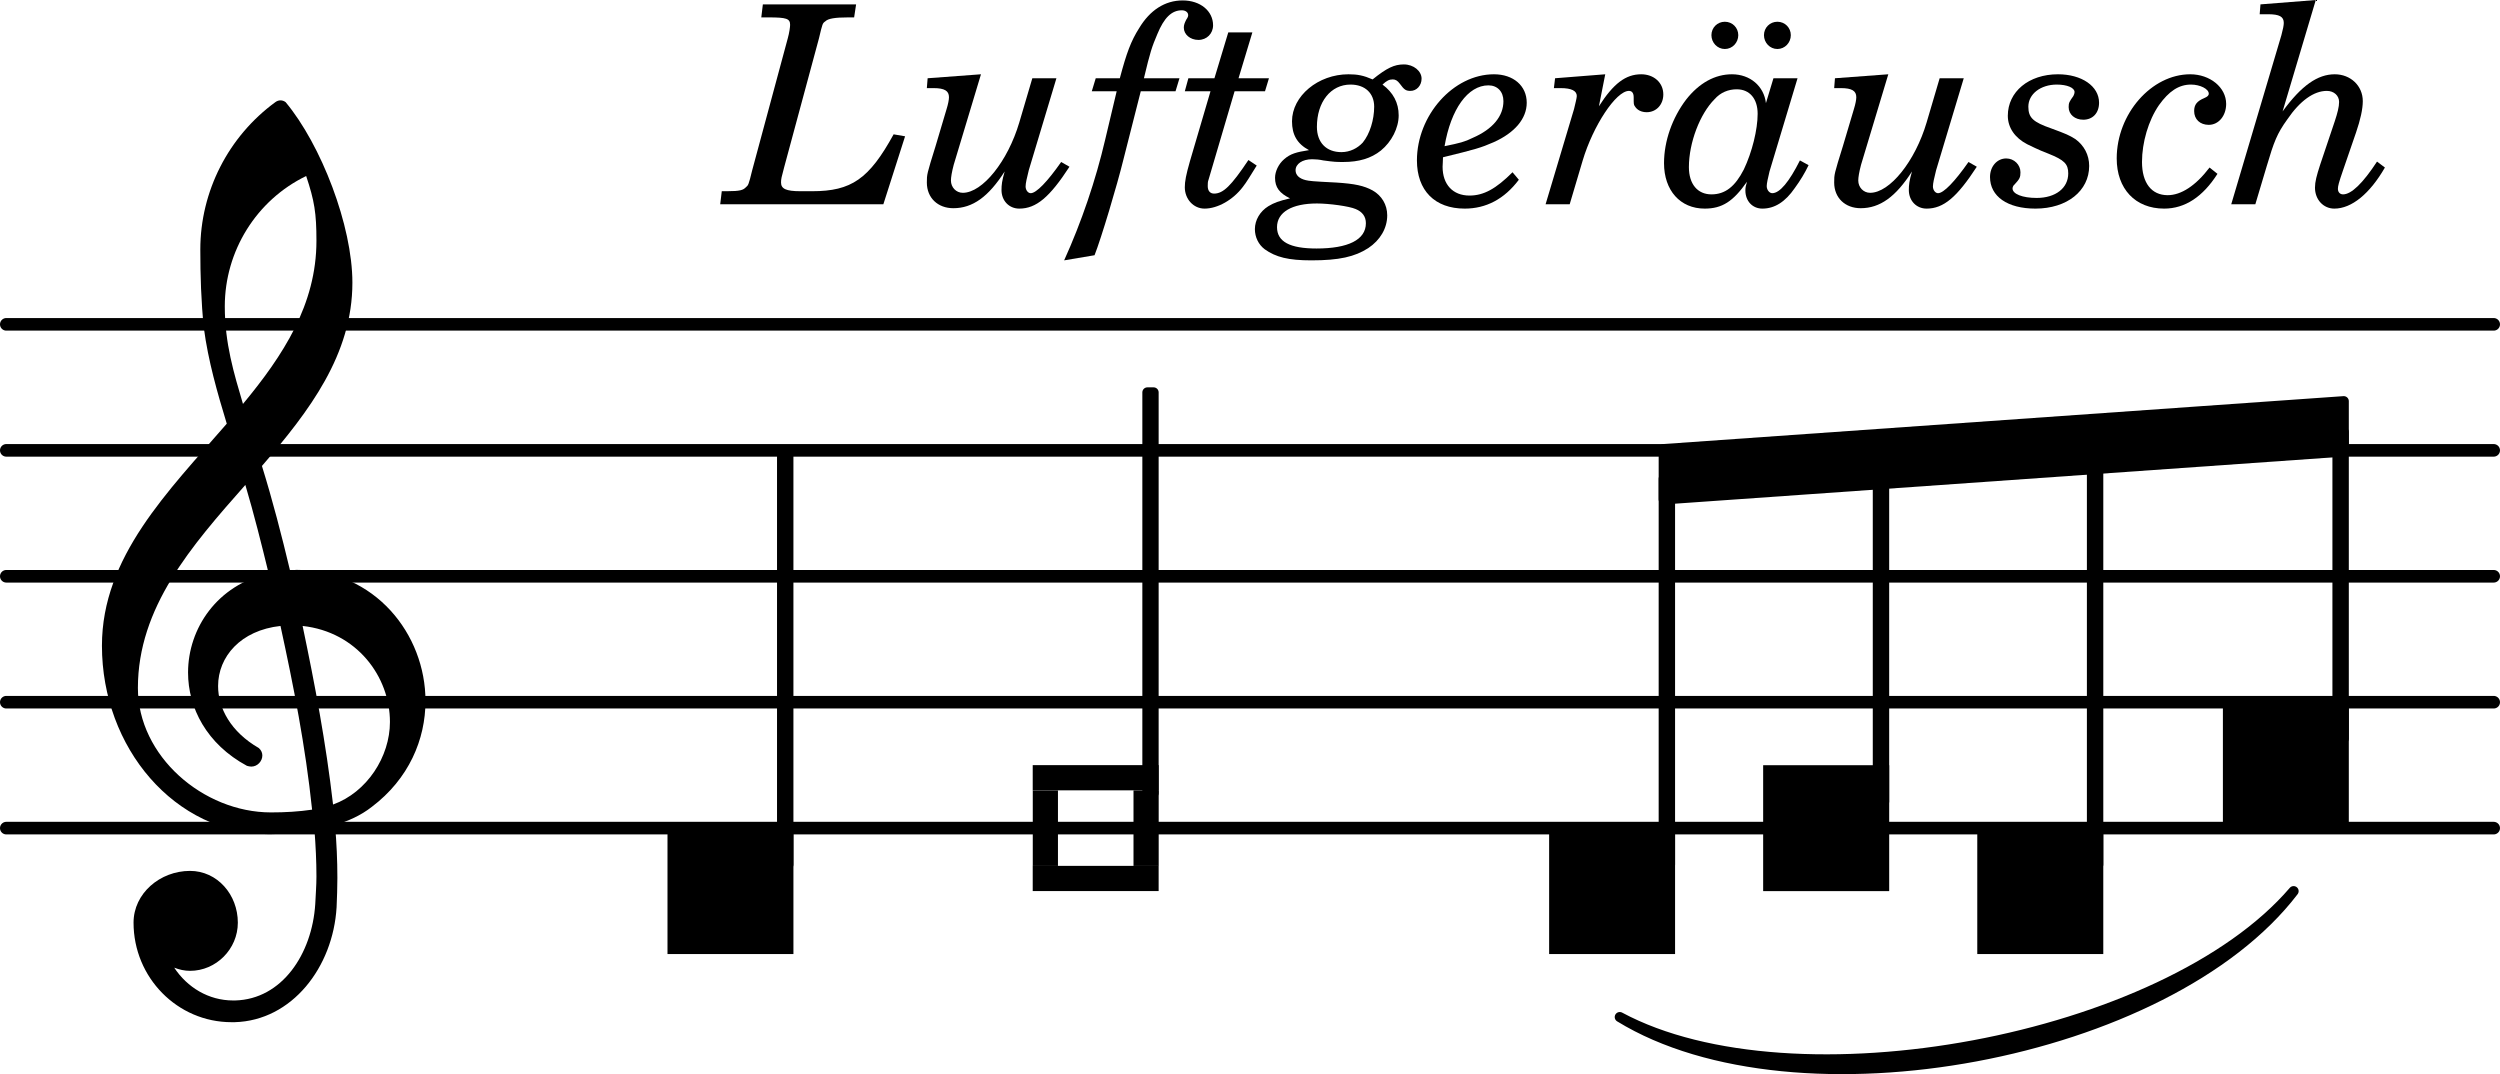<?xml version="1.0" encoding="UTF-8" standalone="no"?>
<svg
   width="98.881pt"
   height="42.487pt"
   viewBox="0 0 98.881 42.487"
   version="1.2"
   id="svg167"
   sodipodi:docname="Luftgeraeusch.svg"
   inkscape:version="1.1-dev (0486c1a, 2020-10-10)"
   xmlns:inkscape="http://www.inkscape.org/namespaces/inkscape"
   xmlns:sodipodi="http://sodipodi.sourceforge.net/DTD/sodipodi-0.dtd"
   xmlns:xlink="http://www.w3.org/1999/xlink"
   xmlns="http://www.w3.org/2000/svg"
   xmlns:svg="http://www.w3.org/2000/svg">
  <sodipodi:namedview
     pagecolor="#ffffff"
     bordercolor="#666666"
     borderopacity="1"
     objecttolerance="10"
     gridtolerance="10"
     guidetolerance="10"
     inkscape:pageopacity="0"
     inkscape:pageshadow="2"
     inkscape:window-width="732"
     inkscape:window-height="480"
     id="namedview169"
     showgrid="false"
     fit-margin-top="0"
     fit-margin-left="0"
     fit-margin-right="0"
     fit-margin-bottom="0"
     inkscape:zoom="1.6990046"
     inkscape:cx="-12.065888"
     inkscape:cy="-7.6515389"
     inkscape:window-x="0"
     inkscape:window-y="23"
     inkscape:window-maximized="0"
     inkscape:current-layer="svg167" />
  <defs
     id="defs52">
    <g
       id="g50">
      <symbol
         overflow="visible"
         id="glyph0-0">
        <path
           style="stroke:none"
           d=""
           id="path8" />
      </symbol>
      <symbol
         overflow="visible"
         id="glyph0-1">
        <path
           style="stroke:none"
           d="M 6.906,-2.688 L 6.453,-2.766 C 5.484,-1 4.781,-0.516 3.234,-0.516 H 2.766 C 2.203,-0.516 2,-0.609 2,-0.859 C 2,-1 2.016,-1.062 2.125,-1.469 L 3.5,-6.562 C 3.641,-7.156 3.641,-7.156 3.75,-7.234 C 3.859,-7.344 4.125,-7.391 4.656,-7.391 H 4.891 L 4.969,-7.906 H 1.281 L 1.219,-7.391 H 1.5 C 2.219,-7.391 2.359,-7.344 2.359,-7.094 C 2.359,-7.016 2.328,-6.781 2.266,-6.562 L 0.859,-1.344 C 0.719,-0.766 0.703,-0.75 0.609,-0.672 C 0.5,-0.562 0.391,-0.516 -0.141,-0.516 H -0.344 L -0.406,0 H 6.047 Z M 6.906,-2.688"
           id="path11" />
      </symbol>
      <symbol
         overflow="visible"
         id="glyph0-2">
        <path
           style="stroke:none"
           d="M 6.094,-1.484 L 5.766,-1.672 C 5.219,-0.891 4.781,-0.438 4.562,-0.438 C 4.453,-0.438 4.359,-0.562 4.359,-0.703 C 4.359,-0.828 4.406,-1.031 4.484,-1.344 L 5.578,-4.984 H 4.625 L 4.109,-3.234 C 3.656,-1.703 2.656,-0.453 1.875,-0.453 C 1.609,-0.453 1.406,-0.672 1.406,-0.938 C 1.406,-1.062 1.438,-1.266 1.516,-1.562 L 2.594,-5.141 L 0.484,-4.984 L 0.453,-4.594 H 0.719 C 1.156,-4.594 1.328,-4.484 1.328,-4.234 C 1.328,-4.141 1.297,-3.969 1.234,-3.766 L 0.797,-2.297 C 0.453,-1.188 0.453,-1.188 0.453,-0.859 C 0.453,-0.25 0.891,0.156 1.5,0.156 C 2.266,0.156 2.891,-0.297 3.531,-1.297 C 3.422,-0.922 3.406,-0.766 3.406,-0.562 C 3.406,-0.141 3.703,0.172 4.109,0.172 C 4.781,0.172 5.312,-0.281 6.094,-1.484 Z M 6.094,-1.484"
           id="path14" />
      </symbol>
      <symbol
         overflow="visible"
         id="glyph0-3">
        <path
           style="stroke:none"
           d="M 5.141,-7.078 C 5.141,-7.641 4.641,-8.062 3.938,-8.062 C 3.234,-8.062 2.641,-7.672 2.219,-6.969 C 1.891,-6.453 1.719,-5.984 1.453,-4.984 H 0.5 L 0.344,-4.469 H 1.328 L 0.875,-2.562 C 0.5,-0.953 -0.062,0.703 -0.75,2.219 L 0.453,2.016 C 0.719,1.344 1.344,-0.75 1.594,-1.766 L 2.281,-4.469 H 3.656 L 3.812,-4.984 H 2.406 C 2.656,-6.031 2.719,-6.219 2.938,-6.734 C 3.203,-7.375 3.5,-7.672 3.906,-7.672 C 4.047,-7.672 4.156,-7.594 4.156,-7.484 C 4.156,-7.453 4.156,-7.406 4.078,-7.297 C 4.016,-7.172 3.984,-7.094 3.984,-6.984 C 3.984,-6.719 4.234,-6.5 4.562,-6.5 C 4.891,-6.5 5.141,-6.75 5.141,-7.078 Z M 5.141,-7.078"
           id="path17" />
      </symbol>
      <symbol
         overflow="visible"
         id="glyph0-4">
        <path
           style="stroke:none"
           d="M 3.125,-1.531 L 2.797,-1.75 C 2.109,-0.719 1.797,-0.422 1.438,-0.422 C 1.281,-0.422 1.188,-0.531 1.188,-0.719 C 1.188,-0.812 1.188,-0.891 1.219,-0.969 L 2.25,-4.469 H 3.453 L 3.609,-4.984 H 2.406 L 2.953,-6.797 H 2 L 1.453,-4.984 H 0.422 L 0.281,-4.469 H 1.297 L 0.484,-1.703 C 0.328,-1.156 0.281,-0.906 0.281,-0.672 C 0.281,-0.203 0.625,0.172 1.062,0.172 C 1.578,0.172 2.188,-0.172 2.578,-0.688 C 2.734,-0.891 2.844,-1.078 3.125,-1.531 Z M 3.125,-1.531"
           id="path20" />
      </symbol>
      <symbol
         overflow="visible"
         id="glyph0-5">
        <path
           style="stroke:none"
           d="M 4.375,0.438 C 4.375,0.016 4.156,-0.344 3.797,-0.547 C 3.453,-0.734 3.094,-0.812 2.359,-0.859 C 1.391,-0.906 1.297,-0.922 1.156,-0.953 C 0.891,-1.016 0.75,-1.156 0.75,-1.344 C 0.75,-1.594 1.016,-1.781 1.406,-1.781 C 1.547,-1.781 1.703,-1.766 1.844,-1.734 C 2.297,-1.672 2.359,-1.672 2.641,-1.672 C 3.25,-1.672 3.734,-1.812 4.125,-2.125 C 4.547,-2.469 4.828,-3.016 4.828,-3.516 C 4.828,-4.016 4.609,-4.422 4.188,-4.734 C 4.359,-4.891 4.453,-4.938 4.594,-4.938 C 4.703,-4.938 4.781,-4.891 4.875,-4.766 C 5.047,-4.531 5.109,-4.484 5.297,-4.484 C 5.531,-4.484 5.734,-4.688 5.734,-4.969 C 5.734,-5.266 5.422,-5.531 5.031,-5.531 C 4.656,-5.531 4.359,-5.391 3.797,-4.938 C 3.438,-5.094 3.203,-5.141 2.844,-5.141 C 1.641,-5.141 0.609,-4.281 0.609,-3.281 C 0.609,-2.75 0.812,-2.391 1.281,-2.141 C 0.781,-2.062 0.547,-2 0.297,-1.781 C 0.078,-1.594 -0.062,-1.297 -0.062,-1.047 C -0.062,-0.672 0.109,-0.438 0.531,-0.234 C 0.078,-0.125 -0.094,-0.062 -0.328,0.078 C -0.656,0.281 -0.859,0.625 -0.859,0.984 C -0.859,1.297 -0.719,1.594 -0.469,1.781 C -0.031,2.094 0.469,2.219 1.375,2.219 C 2.469,2.219 3.094,2.078 3.625,1.734 C 4.094,1.422 4.375,0.953 4.375,0.438 Z M 3.859,-3.859 C 3.859,-3.344 3.688,-2.781 3.406,-2.438 C 3.203,-2.219 2.906,-2.062 2.562,-2.062 C 1.969,-2.062 1.594,-2.438 1.594,-3.062 C 1.594,-4.047 2.141,-4.734 2.922,-4.734 C 3.5,-4.734 3.859,-4.391 3.859,-3.859 Z M 3.531,0.75 C 3.531,1.406 2.828,1.75 1.578,1.75 C 0.531,1.75 0.016,1.484 0.016,0.906 C 0.016,0.312 0.609,-0.031 1.594,-0.031 C 2.078,-0.031 2.875,0.078 3.125,0.188 C 3.391,0.297 3.531,0.484 3.531,0.75 Z M 3.531,0.75"
           id="path23" />
      </symbol>
      <symbol
         overflow="visible"
         id="glyph0-6">
        <path
           style="stroke:none"
           d="M 3.969,-0.969 L 3.719,-1.266 C 3.062,-0.609 2.578,-0.344 2.016,-0.344 C 1.359,-0.344 0.953,-0.781 0.953,-1.484 C 0.953,-1.562 0.969,-1.719 0.969,-1.859 C 2.25,-2.172 2.469,-2.234 2.969,-2.453 C 3.812,-2.828 4.281,-3.391 4.281,-4.016 C 4.281,-4.688 3.75,-5.141 2.984,-5.141 C 1.375,-5.141 -0.062,-3.516 -0.062,-1.734 C -0.062,-0.547 0.641,0.172 1.828,0.172 C 2.672,0.172 3.391,-0.203 3.969,-0.969 Z M 3.359,-4.078 C 3.359,-3.484 2.938,-2.969 2.141,-2.625 C 1.828,-2.469 1.641,-2.422 1.031,-2.297 C 1.281,-3.766 1.953,-4.703 2.766,-4.703 C 3.125,-4.703 3.359,-4.453 3.359,-4.078 Z M 3.359,-4.078"
           id="path26" />
      </symbol>
      <symbol
         overflow="visible"
         id="glyph0-7">
        <path
           style="stroke:none"
           d="M 4.75,-4.344 C 4.75,-4.812 4.375,-5.141 3.875,-5.141 C 3.266,-5.141 2.781,-4.781 2.203,-3.875 L 2.453,-5.141 L 0.469,-4.984 L 0.422,-4.594 H 0.688 C 1.125,-4.594 1.328,-4.484 1.328,-4.281 C 1.328,-4.203 1.266,-3.969 1.219,-3.766 L 0.094,0 H 1.047 L 1.562,-1.734 C 1.969,-3.094 2.875,-4.484 3.391,-4.484 C 3.516,-4.484 3.578,-4.391 3.578,-4.234 C 3.578,-3.969 3.578,-3.938 3.625,-3.875 C 3.719,-3.719 3.891,-3.641 4.094,-3.641 C 4.469,-3.641 4.75,-3.938 4.75,-4.344 Z M 4.75,-4.344"
           id="path29" />
      </symbol>
      <symbol
         overflow="visible"
         id="glyph0-8">
        <path
           style="stroke:none"
           d="M 5.734,-1.547 L 5.391,-1.734 C 4.969,-0.891 4.594,-0.438 4.297,-0.438 C 4.188,-0.438 4.078,-0.562 4.078,-0.719 C 4.078,-0.828 4.125,-1.031 4.188,-1.297 L 5.297,-4.984 H 4.344 L 4.047,-4 C 3.969,-4.672 3.422,-5.141 2.703,-5.141 C 2.031,-5.141 1.406,-4.797 0.891,-4.141 C 0.344,-3.422 0.016,-2.5 0.016,-1.625 C 0.016,-0.547 0.656,0.172 1.625,0.172 C 2.312,0.172 2.75,-0.109 3.297,-0.891 C 3.25,-0.734 3.234,-0.656 3.234,-0.547 C 3.234,-0.125 3.516,0.172 3.906,0.172 C 4.391,0.172 4.812,-0.094 5.188,-0.641 C 5.406,-0.938 5.594,-1.25 5.734,-1.547 Z M 3.172,-1.375 C 2.828,-0.703 2.438,-0.391 1.891,-0.391 C 1.344,-0.391 1,-0.797 1,-1.469 C 1,-2.438 1.438,-3.578 2.016,-4.156 C 2.25,-4.422 2.562,-4.547 2.891,-4.547 C 3.406,-4.547 3.719,-4.172 3.719,-3.578 C 3.719,-2.953 3.5,-2.062 3.172,-1.375 Z M 2.953,-6.688 C 2.953,-6.984 2.719,-7.219 2.422,-7.219 C 2.125,-7.219 1.891,-6.984 1.891,-6.688 C 1.891,-6.391 2.125,-6.141 2.422,-6.141 C 2.719,-6.141 2.953,-6.391 2.953,-6.688 Z M 5.031,-6.688 C 5.031,-6.984 4.797,-7.219 4.5,-7.219 C 4.203,-7.219 3.969,-6.984 3.969,-6.688 C 3.969,-6.391 4.203,-6.141 4.5,-6.141 C 4.797,-6.141 5.031,-6.391 5.031,-6.688 Z M 5.031,-6.688"
           id="path32" />
      </symbol>
      <symbol
         overflow="visible"
         id="glyph0-9">
        <path
           style="stroke:none"
           d="M 3.906,-1.516 C 3.906,-1.953 3.703,-2.328 3.359,-2.578 C 3.109,-2.734 3,-2.781 2.406,-3 C 1.688,-3.25 1.5,-3.422 1.5,-3.859 C 1.5,-4.359 1.984,-4.734 2.625,-4.734 C 3.031,-4.734 3.328,-4.609 3.328,-4.438 C 3.328,-4.391 3.312,-4.344 3.281,-4.281 C 3.125,-4.062 3.094,-4.016 3.094,-3.844 C 3.094,-3.547 3.344,-3.344 3.672,-3.344 C 4.047,-3.344 4.297,-3.609 4.297,-4.016 C 4.297,-4.672 3.609,-5.141 2.672,-5.141 C 1.516,-5.141 0.688,-4.453 0.688,-3.5 C 0.688,-3.031 0.969,-2.625 1.453,-2.375 C 1.625,-2.297 1.844,-2.172 2.297,-2 C 2.922,-1.75 3.078,-1.594 3.078,-1.219 C 3.078,-0.641 2.578,-0.25 1.828,-0.25 C 1.266,-0.25 0.875,-0.406 0.875,-0.625 C 0.875,-0.672 0.906,-0.75 0.953,-0.781 C 1.156,-1 1.188,-1.062 1.188,-1.266 C 1.188,-1.562 0.938,-1.812 0.625,-1.812 C 0.266,-1.812 -0.016,-1.5 -0.016,-1.078 C -0.016,-0.312 0.672,0.172 1.781,0.172 C 3.031,0.172 3.906,-0.531 3.906,-1.516 Z M 3.906,-1.516"
           id="path35" />
      </symbol>
      <symbol
         overflow="visible"
         id="glyph0-10">
        <path
           style="stroke:none"
           d="M 4.047,-1.203 L 3.734,-1.453 C 3.188,-0.734 2.609,-0.359 2.078,-0.359 C 1.438,-0.359 1.062,-0.844 1.062,-1.672 C 1.062,-2.438 1.312,-3.312 1.734,-3.922 C 2.125,-4.469 2.516,-4.734 3,-4.734 C 3.359,-4.734 3.703,-4.562 3.703,-4.375 C 3.703,-4.297 3.641,-4.25 3.531,-4.203 C 3.234,-4.078 3.125,-3.938 3.125,-3.688 C 3.125,-3.359 3.359,-3.141 3.703,-3.141 C 4.094,-3.141 4.391,-3.5 4.391,-3.969 C 4.391,-4.625 3.75,-5.141 2.969,-5.141 C 1.438,-5.141 0.062,-3.578 0.062,-1.812 C 0.062,-0.609 0.797,0.172 1.938,0.172 C 2.766,0.172 3.469,-0.297 4.047,-1.203 Z M 4.047,-1.203"
           id="path38" />
      </symbol>
      <symbol
         overflow="visible"
         id="glyph0-11">
        <path
           style="stroke:none"
           d="M 6.078,-1.453 L 5.766,-1.688 C 5.203,-0.828 4.75,-0.391 4.422,-0.391 C 4.297,-0.391 4.219,-0.484 4.219,-0.609 C 4.219,-0.719 4.25,-0.844 4.422,-1.344 L 4.938,-2.844 C 5.109,-3.344 5.203,-3.766 5.203,-4.078 C 5.203,-4.688 4.719,-5.141 4.094,-5.141 C 3.422,-5.141 2.781,-4.703 2.031,-3.672 L 3.344,-8.078 L 1.156,-7.906 L 1.125,-7.516 H 1.453 C 1.906,-7.516 2.078,-7.422 2.078,-7.172 C 2.078,-7.078 2.047,-6.922 1.984,-6.688 L 0,0 H 0.953 L 1.406,-1.516 C 1.688,-2.469 1.812,-2.797 2.219,-3.359 C 2.719,-4.094 3.266,-4.484 3.781,-4.484 C 4.062,-4.484 4.266,-4.297 4.266,-4.047 C 4.266,-3.859 4.203,-3.609 4.094,-3.281 L 3.516,-1.562 C 3.375,-1.125 3.312,-0.891 3.312,-0.656 C 3.312,-0.188 3.641,0.172 4.078,0.172 C 4.766,0.172 5.484,-0.422 6.078,-1.453 Z M 6.078,-1.453"
           id="path41" />
      </symbol>
      <symbol
         overflow="visible"
         id="glyph1-0">
        <path
           style="stroke:none"
           d="M 1,0 H 8.969 V -10.625 H 1 Z M 1.984,-1 V -9.625 H 7.969 V -1 Z M 1.984,-1"
           id="path44" />
      </symbol>
      <symbol
         overflow="visible"
         id="glyph1-1">
        <path
           style="stroke:none"
           d="M 5.297,12.656 L 5.312,11.797 H 5.234 C 4.266,11.797 3.422,11.281 2.906,10.5 C 3.109,10.578 3.312,10.625 3.531,10.625 C 4.562,10.625 5.422,9.766 5.422,8.719 C 5.422,7.609 4.609,6.672 3.531,6.672 C 2.344,6.672 1.297,7.562 1.297,8.719 C 1.297,10.891 3.031,12.656 5.172,12.656 Z M 9.188,4.047 C 8.906,1.594 8.469,-0.703 7.984,-3.016 C 10.125,-2.781 11.438,-1.016 11.438,0.781 C 11.438,2.156 10.531,3.562 9.188,4.047 Z M 1.469,-0.562 C 1.469,-3.75 3.578,-6.172 5.719,-8.594 C 6.062,-7.438 6.359,-6.25 6.641,-5.094 C 4.609,-4.641 3.453,-2.922 3.453,-1.172 C 3.453,0.219 4.188,1.656 5.781,2.516 C 5.844,2.531 5.891,2.547 5.953,2.547 C 6.203,2.547 6.391,2.328 6.391,2.109 C 6.391,2.016 6.359,1.906 6.25,1.812 C 5.141,1.172 4.641,0.234 4.641,-0.641 C 4.641,-1.797 5.531,-2.844 7.109,-3.016 C 7.625,-0.641 8.094,1.719 8.359,4.25 C 7.828,4.328 7.297,4.359 6.734,4.359 C 4.047,4.359 1.469,2.125 1.469,-0.562 Z M 6.672,5.219 C 7.297,5.219 7.875,5.156 8.453,5.062 C 8.5,5.672 8.531,6.281 8.531,6.891 C 8.531,7.25 8.5,7.625 8.484,7.984 C 8.359,9.953 7.172,11.75 5.312,11.797 L 5.297,12.656 C 7.562,12.594 9.188,10.484 9.328,8.109 C 9.344,7.734 9.359,7.328 9.359,6.953 C 9.359,6.25 9.328,5.562 9.266,4.859 C 9.781,4.703 10.281,4.484 10.719,4.141 C 12.188,3.031 12.844,1.469 12.844,-0.047 C 12.844,-2.688 10.844,-5.234 7.75,-5.234 C 7.672,-5.234 7.562,-5.219 7.484,-5.219 C 7.156,-6.594 6.797,-7.984 6.375,-9.344 C 8.25,-11.516 9.953,-13.75 9.953,-16.594 C 9.953,-18.844 8.719,-22.047 7.312,-23.734 C 7.188,-23.828 7.031,-23.828 6.906,-23.734 C 5.047,-22.375 3.938,-20.203 3.938,-17.906 C 3.938,-16.875 3.969,-15.844 4.078,-14.797 C 4.25,-13.5 4.609,-12.25 4.984,-11.016 C 2.656,-8.328 0.047,-5.75 0.047,-2.234 C 0.047,1.797 2.922,5.219 6.672,5.219 Z M 8.531,-18.25 C 8.531,-15.734 7.219,-13.719 5.625,-11.797 C 5.266,-13.016 4.906,-14.188 4.906,-15.656 C 4.906,-17.844 6.156,-19.859 8.125,-20.812 C 8.453,-19.828 8.531,-19.344 8.531,-18.25 Z M 8.531,-18.25"
           id="path47" />
      </symbol>
    </g>
  </defs>
  <g
     id="surface4714"
     transform="translate(-14.173,-5.367)">
    <path
       style="fill:none;stroke:#000000;stroke-width:8.302;stroke-linecap:round;stroke-linejoin:miter;stroke-miterlimit:10;stroke-opacity:1"
       d="M 240.365,204.648 H 1880.078"
       transform="matrix(0.06,0,0,-0.06,0,50.4)"
       id="path54" />
    <path
       style="fill:none;stroke:#000000;stroke-width:8.302;stroke-linecap:round;stroke-linejoin:miter;stroke-miterlimit:10;stroke-opacity:1"
       d="M 240.365,287.656 H 1880.078"
       transform="matrix(0.06,0,0,-0.06,0,50.4)"
       id="path56" />
    <path
       style="fill:none;stroke:#000000;stroke-width:8.302;stroke-linecap:round;stroke-linejoin:miter;stroke-miterlimit:10;stroke-opacity:1"
       d="M 240.365,370.664 H 1880.078"
       transform="matrix(0.06,0,0,-0.06,0,50.4)"
       id="path58" />
    <path
       style="fill:none;stroke:#000000;stroke-width:8.302;stroke-linecap:round;stroke-linejoin:miter;stroke-miterlimit:10;stroke-opacity:1"
       d="M 240.365,453.672 H 1880.078"
       transform="matrix(0.06,0,0,-0.06,0,50.4)"
       id="path60" />
    <path
       style="fill:none;stroke:#000000;stroke-width:8.302;stroke-linecap:round;stroke-linejoin:miter;stroke-miterlimit:10;stroke-opacity:1"
       d="M 240.365,536.745 H 1880.078"
       transform="matrix(0.06,0,0,-0.06,0,50.4)"
       id="path62" />
    <path
       style="fill:none;stroke:#000000;stroke-width:6.642;stroke-linecap:butt;stroke-linejoin:round;stroke-miterlimit:10;stroke-opacity:1"
       d="M 1332.943,454.518 V 421.315 L 1781.25,452.891 V 486.094 Z M 1332.943,454.518"
       transform="matrix(0.06,0,0,-0.06,0,50.4)"
       id="path64" />
    <path
       style="fill:#000000;fill-opacity:1;fill-rule:nonzero;stroke:none"
       d="M 79.977,23.129 V 25.121 L 106.875,23.227 V 21.234 Z M 79.977,23.129"
       id="path66" />
    <path
       style="fill:none;stroke:#000000;stroke-width:16.604;stroke-linecap:butt;stroke-linejoin:round;stroke-miterlimit:10;stroke-opacity:1"
       d="M 916.992,171.445 H 1000"
       transform="matrix(0.06,0,0,-0.06,0,50.4)"
       id="path68" />
    <path
       style="fill:none;stroke:#000000;stroke-width:16.604;stroke-linecap:butt;stroke-linejoin:round;stroke-miterlimit:10;stroke-opacity:1"
       d="M 916.992,237.852 H 1000"
       transform="matrix(0.06,0,0,-0.06,0,50.4)"
       id="path70" />
    <path
       style="fill:none;stroke:#000000;stroke-width:16.604;stroke-linecap:butt;stroke-linejoin:round;stroke-miterlimit:10;stroke-opacity:1"
       d="M 925.326,179.714 V 229.518"
       transform="matrix(0.06,0,0,-0.06,0,50.4)"
       id="path72" />
    <path
       style="fill:none;stroke:#000000;stroke-width:16.604;stroke-linecap:butt;stroke-linejoin:round;stroke-miterlimit:10;stroke-opacity:1"
       d="M 991.732,179.714 V 229.518"
       transform="matrix(0.06,0,0,-0.06,0,50.4)"
       id="path74" />
    <path
       style="fill:none;stroke:#000000;stroke-width:6.642;stroke-linecap:butt;stroke-linejoin:round;stroke-miterlimit:10;stroke-opacity:1"
       d="M 992.578,227.695 H 996.68 V 491.888 H 992.578 Z M 992.578,227.695"
       transform="matrix(0.06,0,0,-0.06,0,50.4)"
       id="path76" />
    <path
       style="fill:#000000;fill-opacity:1;fill-rule:nonzero;stroke:none"
       d="M 59.555,36.738 H 59.801 V 20.887 H 59.555 Z M 59.555,36.738"
       id="path78" />
    <path
       style="fill:#000000;fill-opacity:1;fill-rule:nonzero;stroke:none"
       d="M 75.445,43.102 H 80.426 V 38.121 H 75.445 Z M 75.445,43.102"
       id="path80" />
    <path
       style="fill:none;stroke:#000000;stroke-width:6.642;stroke-linecap:butt;stroke-linejoin:round;stroke-miterlimit:10;stroke-opacity:1"
       d="M 1332.943,180.625 H 1337.109 V 434.987 H 1332.943 Z M 1332.943,180.625"
       transform="matrix(0.06,0,0,-0.06,0,50.4)"
       id="path82" />
    <path
       style="fill:#000000;fill-opacity:1;fill-rule:nonzero;stroke:none"
       d="M 79.977,39.562 H 80.227 V 24.301 H 79.977 Z M 79.977,39.562"
       id="path84" />
    <path
       style="fill:#000000;fill-opacity:1;fill-rule:nonzero;stroke:none"
       d="M 83.91,40.613 H 88.895 V 35.633 H 83.91 Z M 83.91,40.613"
       id="path86" />
    <path
       style="fill:none;stroke:#000000;stroke-width:6.642;stroke-linecap:butt;stroke-linejoin:round;stroke-miterlimit:10;stroke-opacity:1"
       d="M 1474.089,222.096 H 1478.255 V 444.753 H 1474.089 Z M 1474.089,222.096"
       transform="matrix(0.06,0,0,-0.06,0,50.4)"
       id="path88" />
    <path
       style="fill:#000000;fill-opacity:1;fill-rule:nonzero;stroke:none"
       d="M 88.445,37.074 H 88.695 V 23.715 H 88.445 Z M 88.445,37.074"
       id="path90" />
    <path
       style="fill:#000000;fill-opacity:1;fill-rule:nonzero;stroke:none"
       d="M 92.379,43.102 H 97.363 V 38.121 H 92.379 Z M 92.379,43.102"
       id="path92" />
    <path
       style="fill:none;stroke:#000000;stroke-width:6.642;stroke-linecap:butt;stroke-linejoin:round;stroke-miterlimit:10;stroke-opacity:1"
       d="M 1615.234,180.625 H 1619.401 V 454.518 H 1615.234 Z M 1615.234,180.625"
       transform="matrix(0.06,0,0,-0.06,0,50.4)"
       id="path94" />
    <path
       style="fill:#000000;fill-opacity:1;fill-rule:nonzero;stroke:none"
       d="M 96.914,39.562 H 97.16 V 23.129 H 96.914 Z M 96.914,39.562"
       id="path96" />
    <path
       style="fill:#000000;fill-opacity:1;fill-rule:nonzero;stroke:none"
       d="M 102.094,38.121 H 107.074 V 33.141 H 102.094 Z M 102.094,38.121"
       id="path98" />
    <path
       style="fill:none;stroke:#000000;stroke-width:6.642;stroke-linecap:butt;stroke-linejoin:round;stroke-miterlimit:10;stroke-opacity:1"
       d="M 1777.083,263.633 H 1781.25 V 465.781 H 1777.083 Z M 1777.083,263.633"
       transform="matrix(0.06,0,0,-0.06,0,50.4)"
       id="path100" />
    <path
       style="fill:#000000;fill-opacity:1;fill-rule:nonzero;stroke:none"
       d="M 106.625,34.582 H 106.875 V 22.453 H 106.625 Z M 106.625,34.582"
       id="path102" />
    <path
       style="fill:none;stroke:#000000;stroke-width:6.642;stroke-linecap:round;stroke-linejoin:round;stroke-miterlimit:10;stroke-opacity:1"
       d="M 1303.971,80.104 C 1420.378,8.75 1665.365,54.583 1748.177,163.112 C 1663.542,64.349 1418.555,18.581 1303.971,80.104 Z M 1303.971,80.104"
       transform="matrix(0.06,0,0,-0.06,0,50.4)"
       id="path104" />
    <path
       style="fill:#000000;fill-opacity:1;fill-rule:nonzero;stroke:none"
       d="M 78.238,45.594 C 85.223,49.875 99.922,47.125 104.891,40.613 C 99.812,46.539 85.113,49.285 78.238,45.594"
       id="path106" />
    <path
       style="fill:#000000;fill-opacity:1;fill-rule:nonzero;stroke:none"
       d="M 40.574,43.102 H 45.555 V 38.121 H 40.574 Z M 40.574,43.102"
       id="path108" />
    <g
       style="fill:#000000;fill-opacity:1"
       id="g112">
      <use
         xlink:href="#glyph0-1"
         x="43.065"
         y="13.446"
         id="use110"
         width="100%"
         height="100%" />
    </g>
    <g
       style="fill:#000000;fill-opacity:1"
       id="g116">
      <use
         xlink:href="#glyph0-2"
         x="50.379"
         y="13.446"
         id="use114"
         width="100%"
         height="100%" />
    </g>
    <g
       style="fill:#000000;fill-opacity:1"
       id="g120">
      <use
         xlink:href="#glyph0-3"
         x="57.012"
         y="13.446"
         id="use118"
         width="100%"
         height="100%" />
    </g>
    <g
       style="fill:#000000;fill-opacity:1"
       id="g124">
      <use
         xlink:href="#glyph0-4"
         x="60.754"
         y="13.446"
         id="use122"
         width="100%"
         height="100%" />
    </g>
    <g
       style="fill:#000000;fill-opacity:1"
       id="g128">
      <use
         xlink:href="#glyph0-5"
         x="64.666"
         y="13.446"
         id="use126"
         width="100%"
         height="100%" />
    </g>
    <g
       style="fill:#000000;fill-opacity:1"
       id="g132">
      <use
         xlink:href="#glyph0-6"
         x="70.278"
         y="13.446"
         id="use130"
         width="100%"
         height="100%" />
    </g>
    <g
       style="fill:#000000;fill-opacity:1"
       id="g136">
      <use
         xlink:href="#glyph0-7"
         x="75.211"
         y="13.446"
         id="use134"
         width="100%"
         height="100%" />
    </g>
    <g
       style="fill:#000000;fill-opacity:1"
       id="g140">
      <use
         xlink:href="#glyph0-8"
         x="79.973"
         y="13.446"
         id="use138"
         width="100%"
         height="100%" />
    </g>
    <g
       style="fill:#000000;fill-opacity:1"
       id="g144">
      <use
         xlink:href="#glyph0-2"
         x="86.266"
         y="13.446"
         id="use142"
         width="100%"
         height="100%" />
    </g>
    <g
       style="fill:#000000;fill-opacity:1"
       id="g148">
      <use
         xlink:href="#glyph0-9"
         x="92.899"
         y="13.446"
         id="use146"
         width="100%"
         height="100%" />
    </g>
    <g
       style="fill:#000000;fill-opacity:1"
       id="g152">
      <use
         xlink:href="#glyph0-10"
         x="97.832"
         y="13.446"
         id="use150"
         width="100%"
         height="100%" />
    </g>
    <g
       style="fill:#000000;fill-opacity:1"
       id="g156">
      <use
         xlink:href="#glyph0-11"
         x="102.424"
         y="13.446"
         id="use154"
         width="100%"
         height="100%" />
    </g>
    <g
       style="fill:#000000;fill-opacity:1"
       id="g160">
      <use
         xlink:href="#glyph1-1"
         x="18.158"
         y="33.141"
         id="use158"
         width="100%"
         height="100%" />
    </g>
    <path
       style="fill:none;stroke:#000000;stroke-width:6.642;stroke-linecap:butt;stroke-linejoin:round;stroke-miterlimit:10;stroke-opacity:1"
       d="M 751.758,180.625 H 755.924 V 450.352 H 751.758 Z M 751.758,180.625"
       transform="matrix(0.06,0,0,-0.06,0,50.4)"
       id="path162" />
    <path
       style="fill:#000000;fill-opacity:1;fill-rule:nonzero;stroke:none"
       d="M 45.105,39.562 H 45.355 V 23.379 H 45.105 Z M 45.105,39.562"
       id="path164" />
  </g>
</svg>

